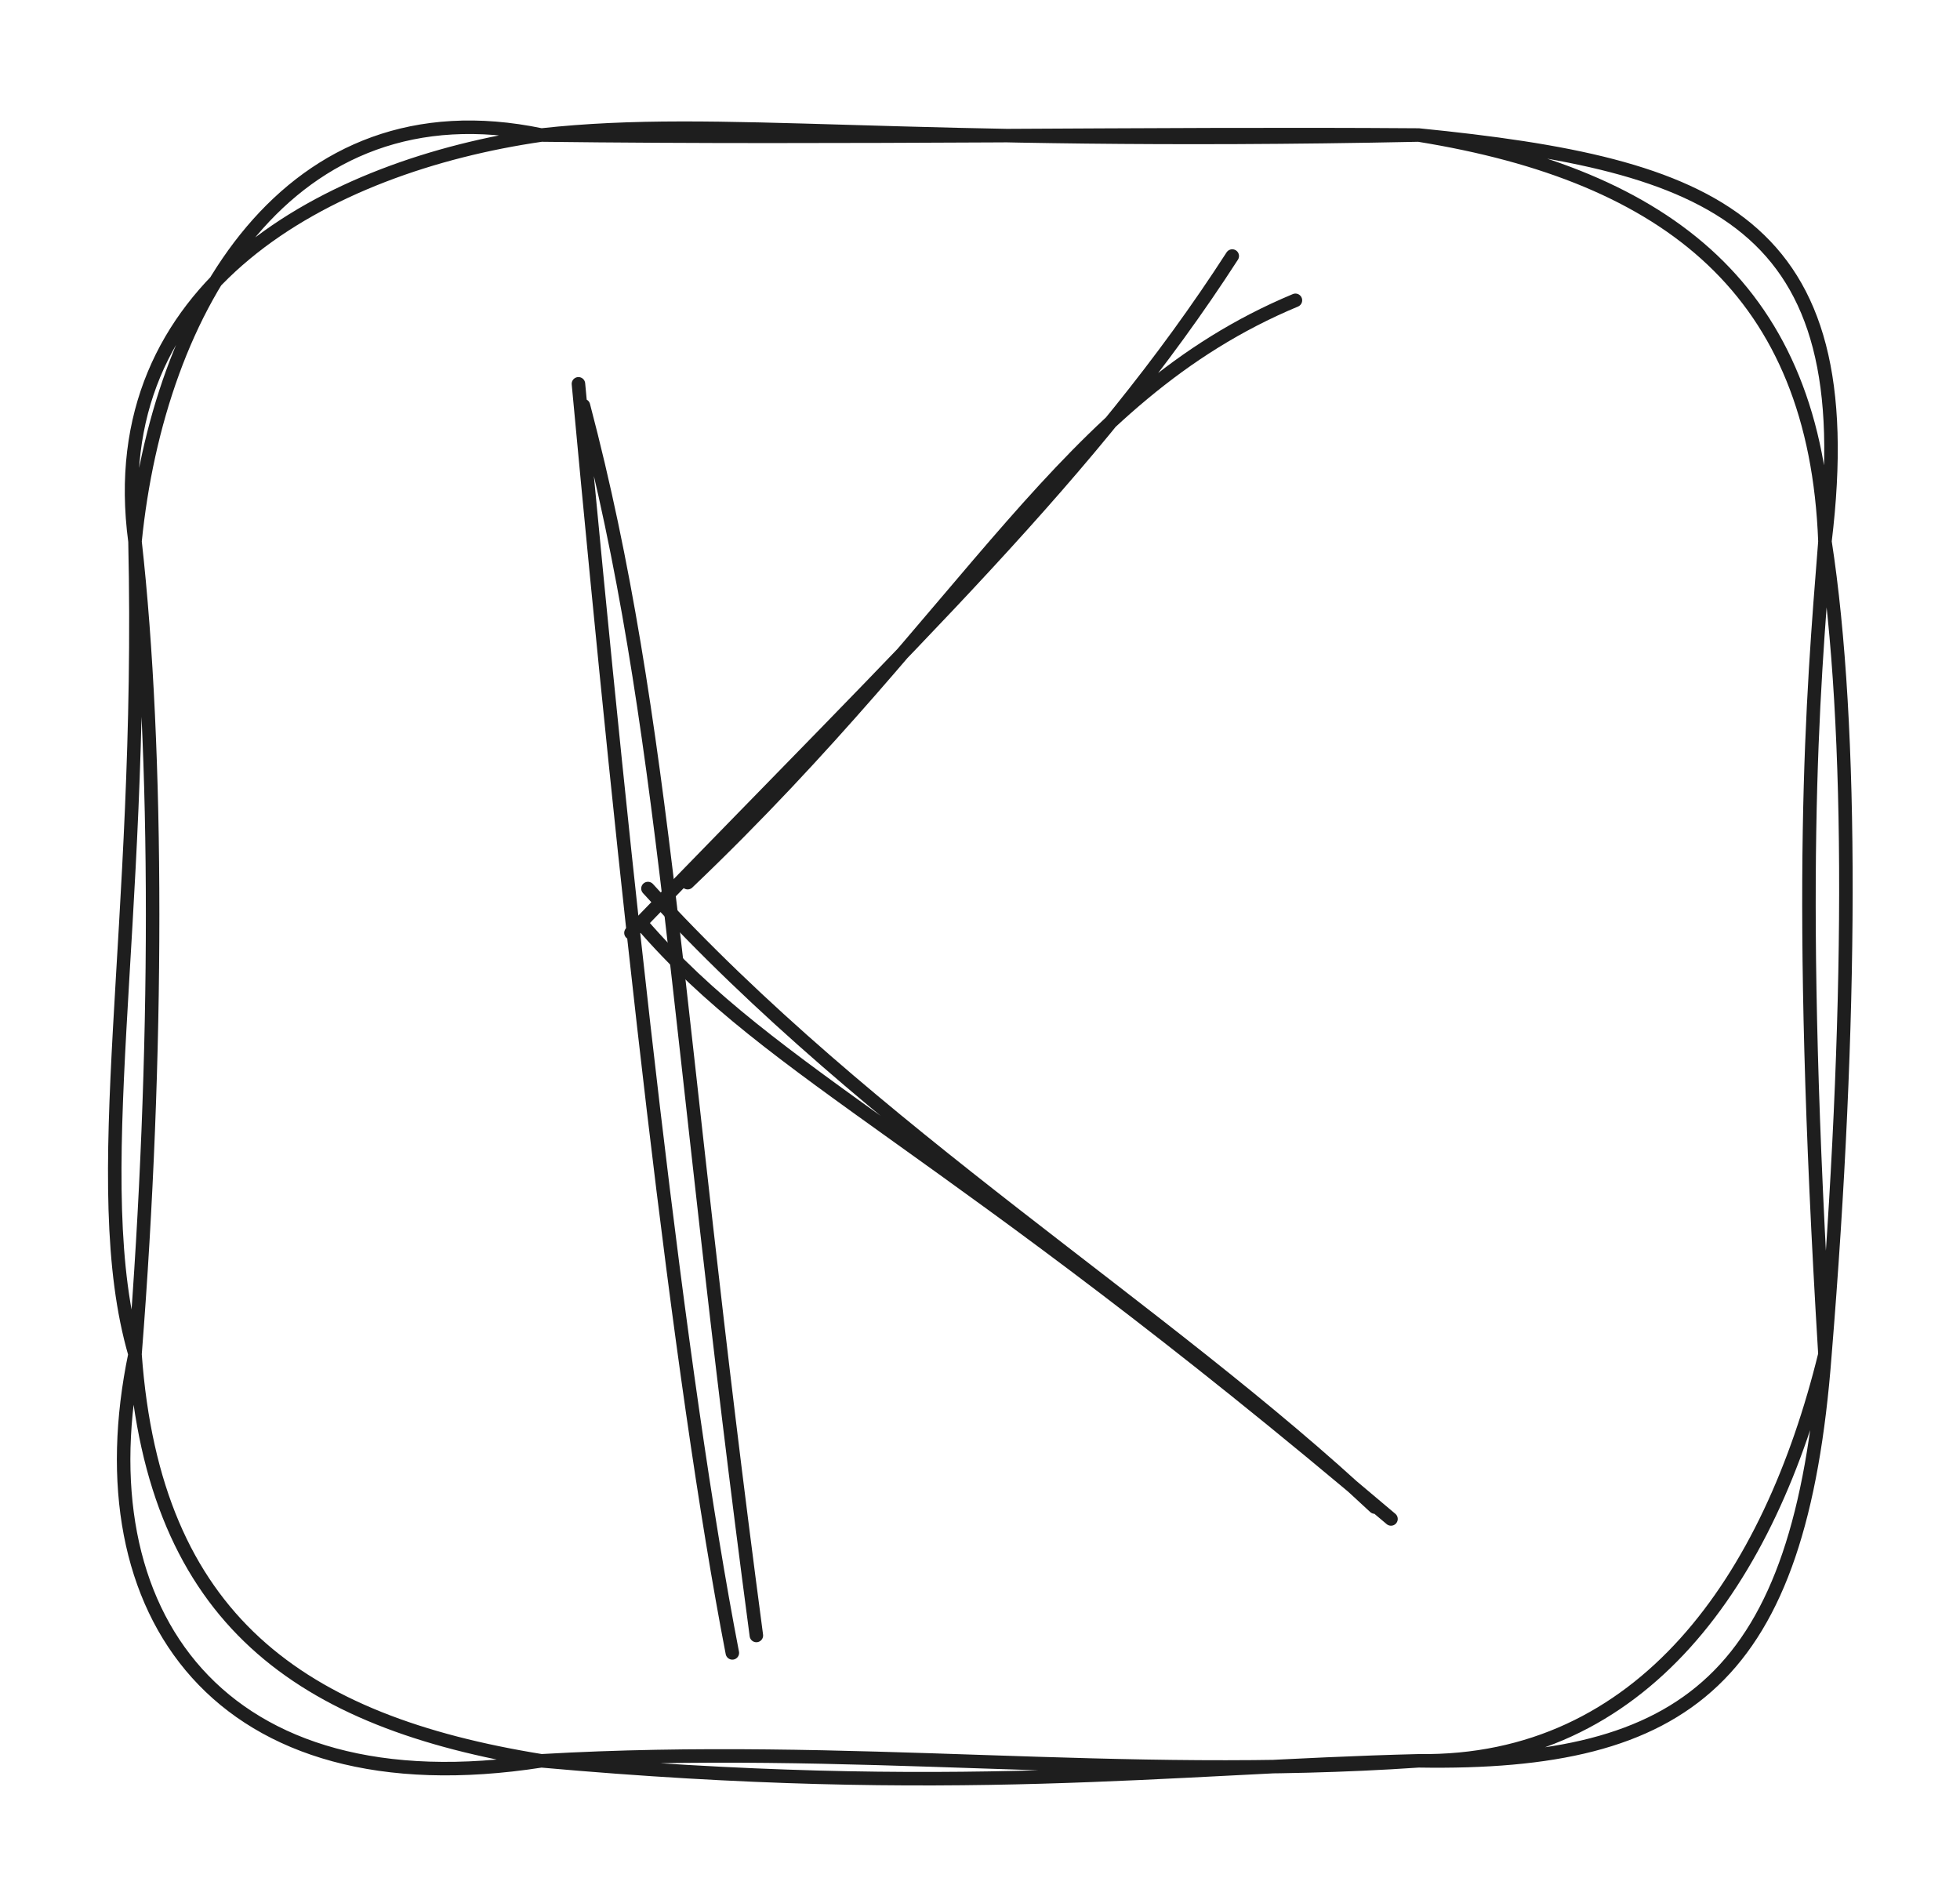 <svg version="1.1" xmlns="http://www.w3.org/2000/svg" viewBox="0 0 145.184 140.405" width="145.184" height="140.405">
  <!-- svg-source:excalidraw -->
  
  <defs>
    <style class="style-fonts">
      @font-face {
        font-family: "Virgil";
        src: url("https://excalidraw.com/Virgil.woff2");
      }
      @font-face {
        font-family: "Cascadia";
        src: url("https://excalidraw.com/Cascadia.woff2");
      }
    </style>
    
  </defs>
  <g stroke-linecap="round"><g transform="translate(44.707 28.797) rotate(0 4.73 46.624)"><path d="M-1.86 -0.37 C1.71 38.01, 5.58 73.16, 9.54 93.62 M-1.49 1.24 C4.68 24.65, 5.24 46.6, 11.32 92.33" stroke="#1e1e1e" stroke-width="1" fill="none"></path></g></g><mask></mask><g stroke-linecap="round"><g transform="translate(92.717 19.482) rotate(0 -21.373 24.547)"><path d="M3.24 2.76 C-13.87 9.9, -20.65 25.74, -41.78 45.89 M-1.44 -0.52 C-11.73 15.42, -24.82 27.71, -45.98 49.61" stroke="#1e1e1e" stroke-width="1" fill="none"></path></g></g><mask></mask><g stroke-linecap="round"><g transform="translate(46.856 66.417) rotate(0 28.425 22.735)"><path d="M0.67 2 C10.5 13.38, 23.14 18.07, 56.18 46.08 M1.14 -0.61 C17.66 17.52, 39.2 30.42, 54.98 45.2" stroke="#1e1e1e" stroke-width="1" fill="none"></path></g></g><mask></mask><g stroke-linecap="round" transform="translate(10 10) rotate(0 62.592 60.203)"><path d="M30.1 0 M30.1 0 C43.49 -1.47, 56.24 0.81, 95.08 0 M30.1 0 C52.72 0.28, 74.87 -0.15, 95.08 0 M95.08 0 C113.67 3, 124.49 11.65, 125.18 30.1 M95.08 0 C116.93 2.18, 128.07 6.28, 125.18 30.1 M125.18 30.1 C127.31 43.85, 127.19 65.73, 125.18 90.3 M125.18 30.1 C124.25 41.89, 123.06 55.51, 125.18 90.3 M125.18 90.3 C123.36 114.33, 114.96 120.74, 95.08 120.41 M125.18 90.3 C121.1 106.95, 111.7 120.63, 95.08 120.41 M95.08 120.41 C76.61 120.86, 60.7 123.15, 30.1 120.41 M95.08 120.41 C72.94 121.92, 53.09 119.09, 30.1 120.41 M30.1 120.41 C6.22 124.13, -3.99 109.45, 0 90.3 M30.1 120.41 C12.27 117.53, 1.42 109.98, 0 90.3 M0 90.3 C-3.68 77.62, 0.65 58.9, 0 30.1 M0 90.3 C1.74 68.19, 1.74 45.64, 0 30.1 M0 30.1 C1.73 12.85, 11.3 -3.92, 30.1 0 M0 30.1 C-2.54 11.18, 14.27 2.29, 30.1 0" stroke="#1e1e1e" stroke-width="1" fill="none"></path></g></svg>